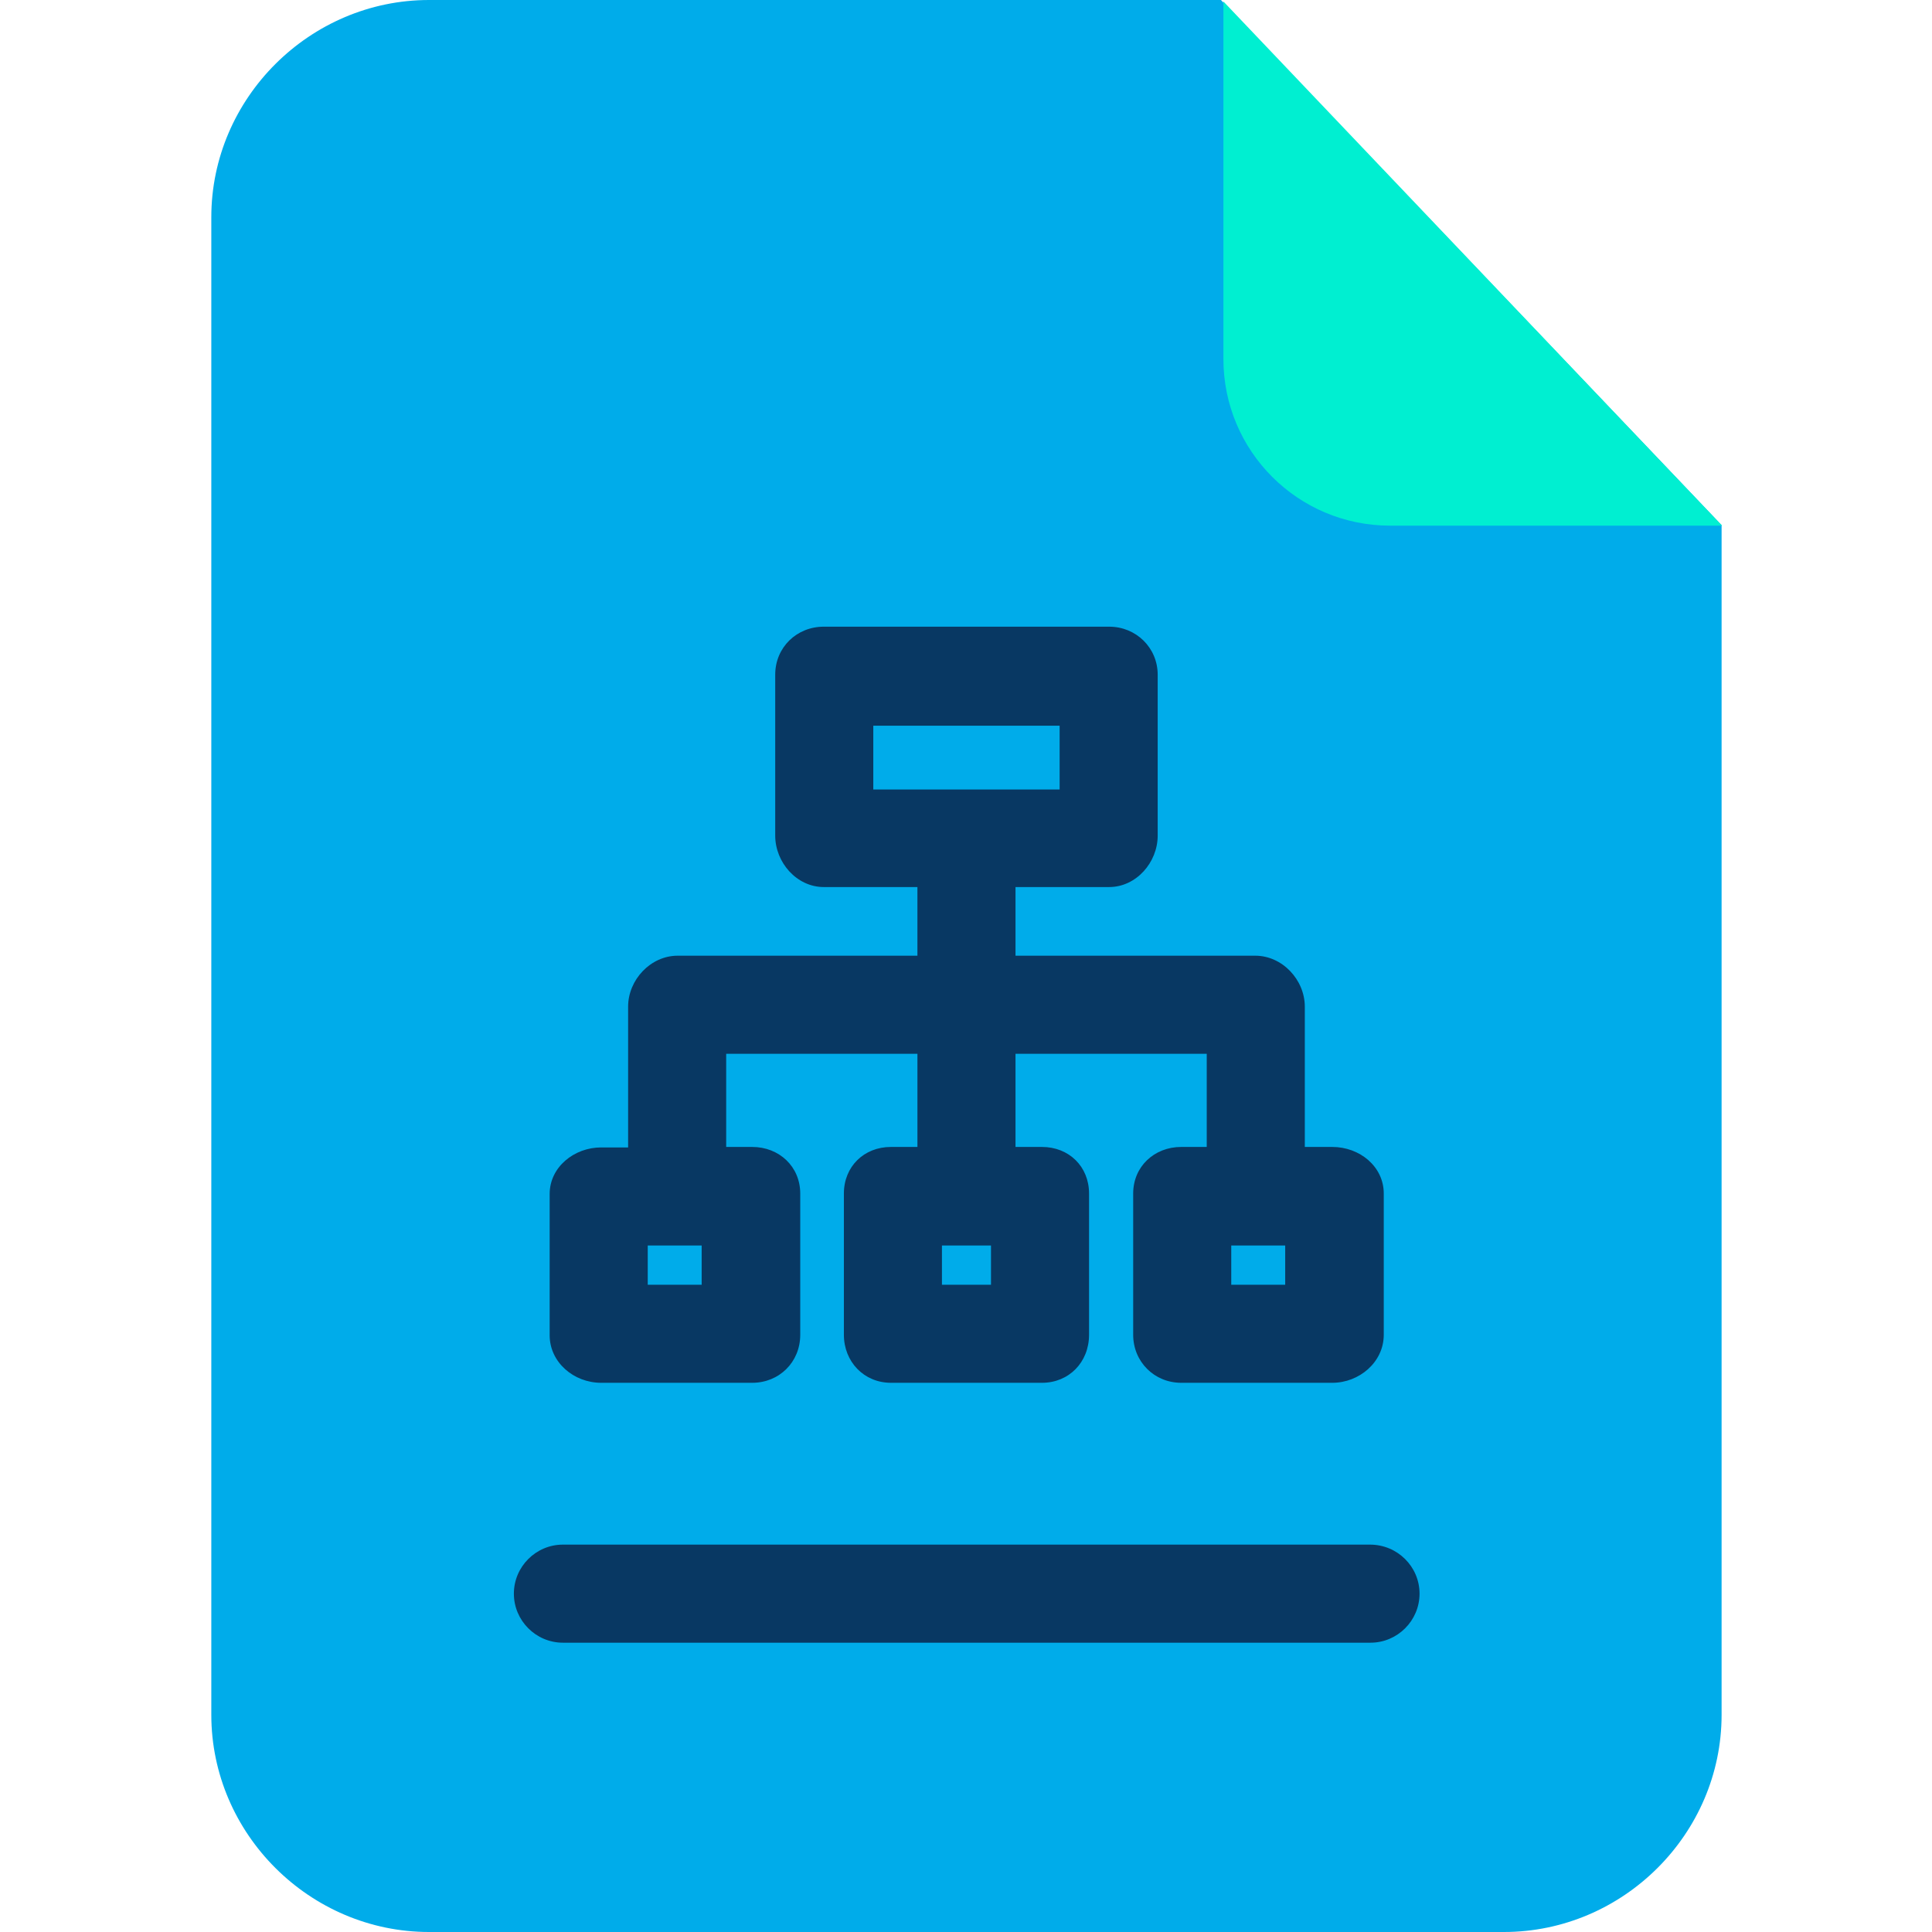 <svg height="640pt" viewBox="-70 0 640 640" width="640pt" xmlns="http://www.w3.org/2000/svg"><path d="m334.457 0h-262.332c-39.473 0-72.125 32.484-72.125 71.957v496.086c0 39.473 32.652 71.957 72.125 71.957h356.059c39.473 0 72.117-32.484 72.117-71.957v-394.074zm0 0" fill="#00acea"/><path d="m335.27.488 165.199 173.641h-109.973c-30.535 0-55.227-24.688-55.227-55.223zm0 0" fill="#00efd1"/><g fill="#083863"><path d="m383.836 511.676h-267.371c-8.93 0-16.238 7.309-16.238 16.242 0 8.938 7.309 16.246 16.238 16.246h267.535c8.934 0 16.242-7.309 16.242-16.246 0-8.934-7.309-16.242-16.406-16.242zm0 0"/><path d="m129.137 458.07h50.035c8.93 0 15.918-6.82 15.918-15.918v-46.781c0-8.938-6.988-15.43-15.918-15.43h-8.613v-30.863h63.352v30.863h-8.773c-8.934 0-15.59 6.492-15.59 15.43v46.781c0 8.938 6.656 15.918 15.59 15.918h50.027c8.938 0 15.598-6.82 15.598-15.918v-46.781c0-8.938-6.66-15.43-15.598-15.43h-8.766v-30.863h63.348v30.863h-8.449c-8.93 0-15.918 6.492-15.918 15.43v46.781c0 8.938 6.988 15.918 15.918 15.918h50.035c8.93 0 17.055-6.82 17.055-15.918v-46.781c0-8.938-7.957-15.43-17.055-15.43h-9.098v-46.461c0-8.93-7.473-16.891-16.406-16.891h-79.43v-22.742h31.023c8.934 0 16.078-8.121 16.078-17.055v-53.277c0-8.938-7.145-15.918-16.078-15.918h-94.539c-8.934 0-16.082 6.82-16.082 15.918v53.277c0 8.934 7.148 17.055 16.082 17.055h31.023v22.742h-79.43c-8.934 0-16.406 7.961-16.406 16.891v46.621h-8.934c-8.93 0-17.055 6.5-17.055 15.43v46.781c0 8.938 7.957 15.758 17.055 15.758zm208.73-45.484h17.871v13h-17.871zm-79.59 13h-16.246v-13h16.246zm-38.988-164.062v-21.117h61.727v21.117zm-74.719 151.062h17.867v13h-17.867zm0 0"/></g></svg>